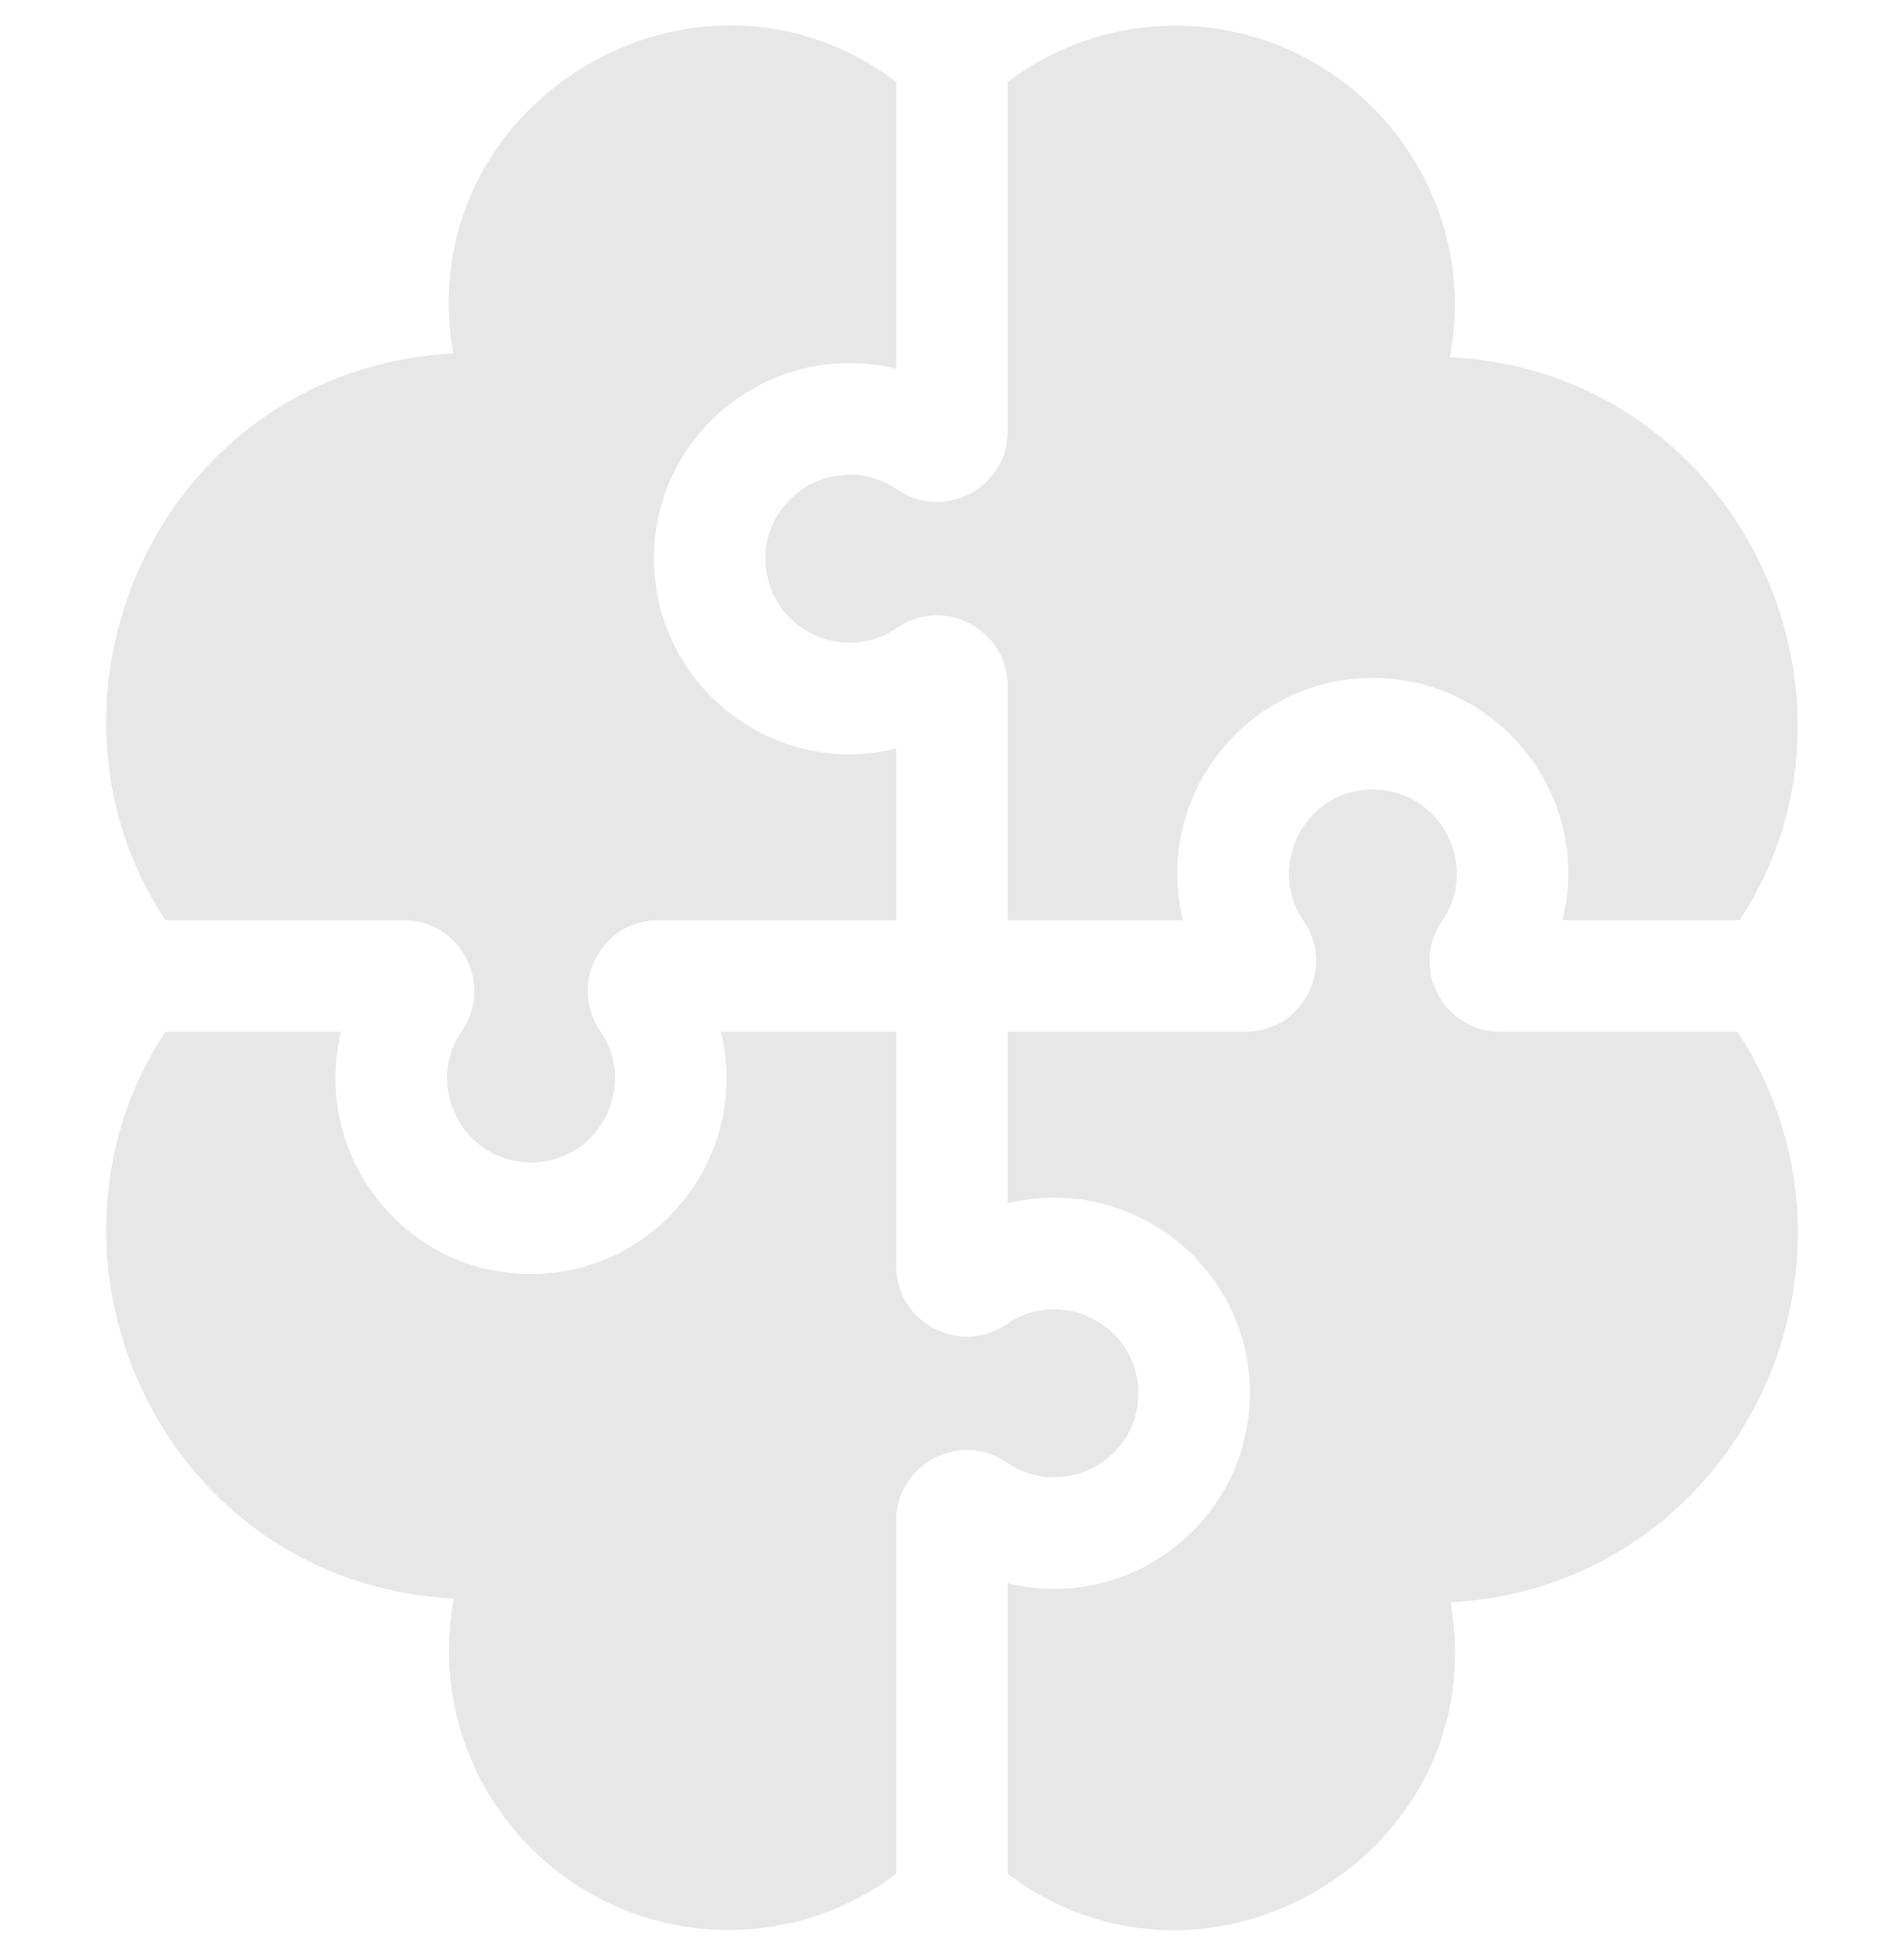 <svg width="50" height="51" viewBox="0 0 50 51" fill="none" xmlns="http://www.w3.org/2000/svg">
<g clip-path="url(#clip0)">
<path d="M20.108 14.824C20.225 16.516 22.158 17.442 23.556 16.481C24.785 15.635 26.462 16.517 26.462 18.01V24.153H31.065C30.247 20.816 32.894 17.564 36.414 17.807C39.511 18.022 41.808 21.004 41.035 24.153H45.684C49.574 18.272 45.656 9.762 38.075 9.373C38.933 4.847 35.443 0.674 30.869 0.674C29.216 0.674 27.69 1.224 26.462 2.149V11.318C26.462 12.81 24.786 13.693 23.555 12.846C22.06 11.818 19.978 12.954 20.108 14.824V14.824Z" fill="#E7E7E7"/>
<path d="M10.598 24.153C12.091 24.153 12.973 25.83 12.127 27.061C11.103 28.548 12.227 30.636 14.105 30.507C15.801 30.389 16.723 28.455 15.763 27.06C14.916 25.831 15.798 24.153 17.291 24.153H23.534V19.647C20.377 20.422 17.401 18.117 17.186 15.027C16.943 11.521 20.181 8.858 23.534 9.678V2.149C18.278 -1.812 10.75 2.711 11.903 9.276C4.277 9.681 0.418 18.209 4.342 24.153H10.598Z" fill="#E7E7E7"/>
<path d="M45.635 27.082H39.397C37.904 27.082 37.023 25.405 37.869 24.175C38.83 22.78 37.905 20.846 36.211 20.729C34.334 20.599 33.209 22.687 34.233 24.175C35.079 25.405 34.198 27.082 32.705 27.082H26.462V31.586C29.805 30.768 33.053 33.421 32.81 36.934C32.595 40.026 29.618 42.329 26.462 41.555V49.185C31.718 53.145 39.246 48.623 38.093 42.057C45.535 41.662 49.672 33.312 45.635 27.082V27.082Z" fill="#E7E7E7"/>
<path d="M29.888 36.732C30.017 34.862 27.936 33.725 26.441 34.754C25.211 35.6 23.534 34.719 23.534 33.226V27.082H18.928C19.726 30.326 17.255 33.441 13.938 33.441C10.591 33.441 8.173 30.287 8.959 27.082H4.342C0.421 33.026 4.272 41.568 11.92 41.96C11.063 46.487 14.553 50.659 19.127 50.659C20.78 50.659 22.306 50.11 23.534 49.185V39.918C23.534 38.426 25.21 37.543 26.44 38.389C27.835 39.349 29.77 38.427 29.888 36.732Z" fill="#E7E7E7"/>
</g>
<defs>
<clipPath id="clip0">
<rect width="50" height="50" fill="white" transform="translate(0 0.667)"/>
</clipPath>
</defs>
</svg>
